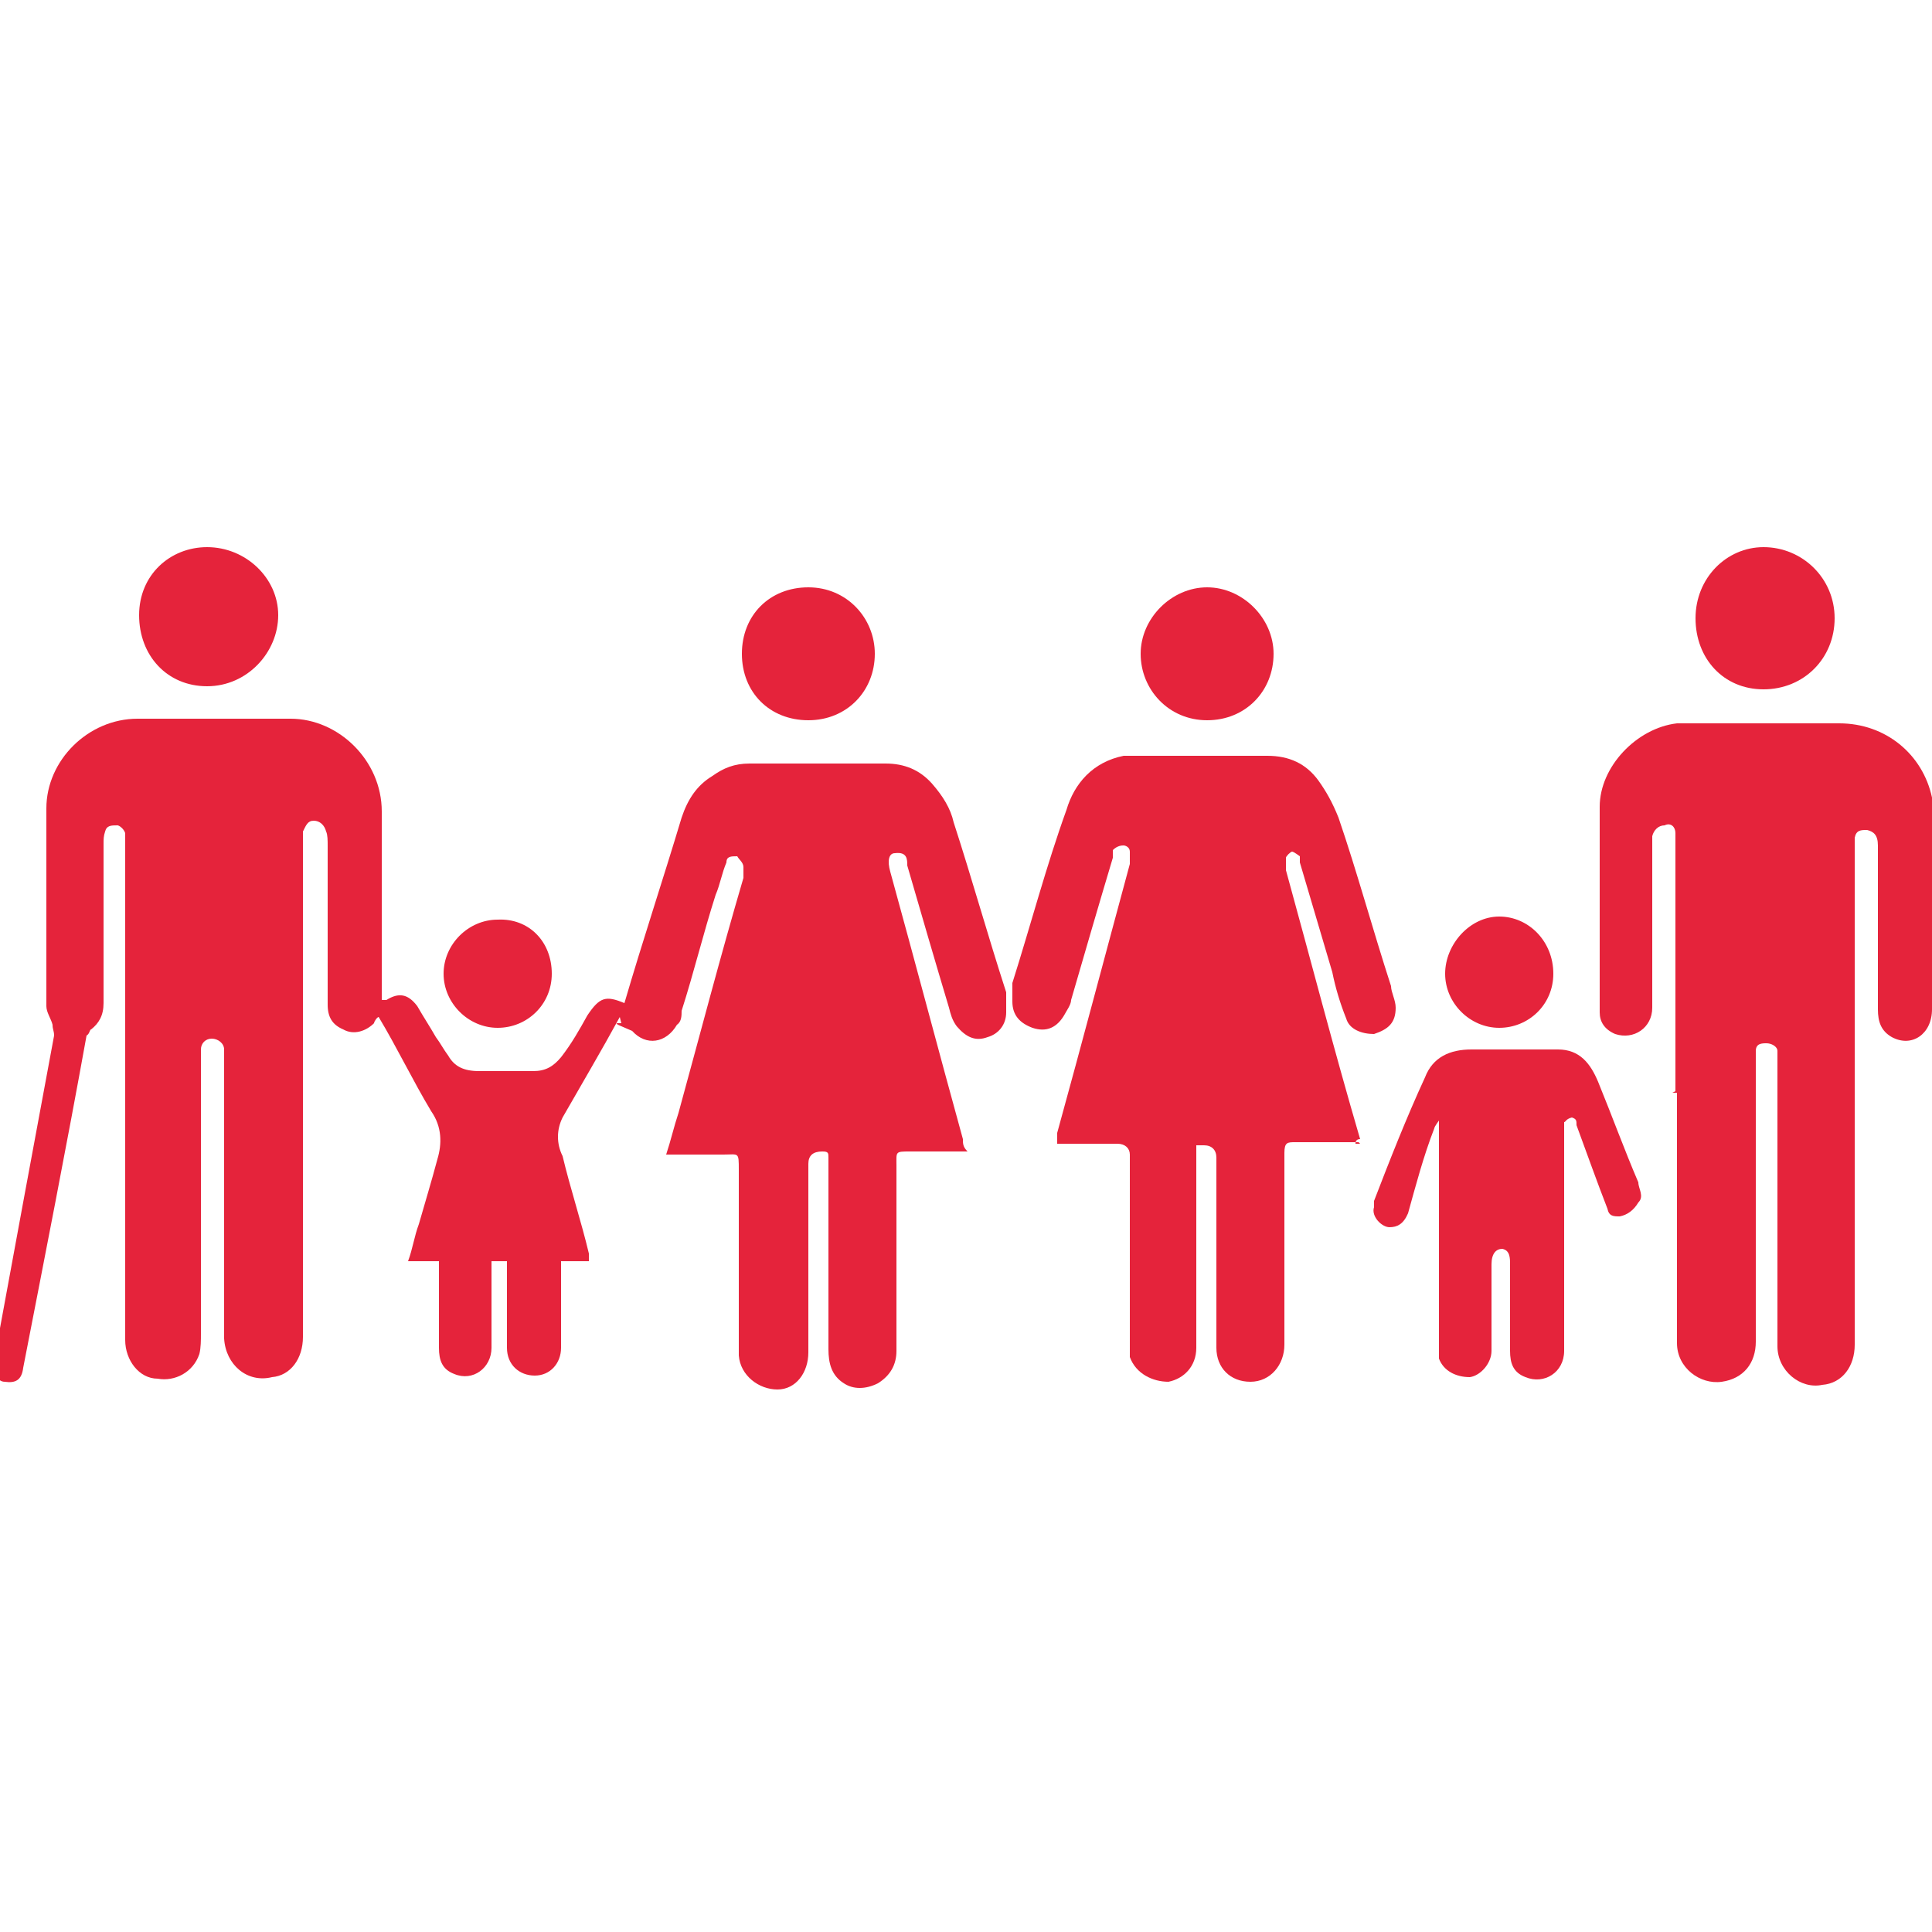 <?xml version="1.0" encoding="UTF-8"?>
<svg id="Layer_1" xmlns="http://www.w3.org/2000/svg" version="1.1" viewBox="0 0 125 125">
  <!-- Generator: Adobe Illustrator 29.0.1, SVG Export Plug-In . SVG Version: 2.1.0 Build 192)  -->
  <defs>
    <style>
      .st0 {
        fill: #e5233b;
      }
    </style>
  </defs>
  <path class="st0" d="M40.1,65.8c-1.2,2.2-2.5,4.4-3.7,6.5-.4.8-.4,1.7,0,2.5.5,2.1,1.2,4.2,1.7,6.3v.5h-1.8v5.6c0,1-.7,1.8-1.7,1.8s-1.8-.7-1.8-1.8v-5.6h-1v5.6c0,1.3-1.2,2.2-2.4,1.7-.8-.3-1-.9-1-1.7v-5.6h-2c.3-.8.4-1.6.7-2.4.4-1.4.8-2.7,1.2-4.2.3-1,.3-2.1-.4-3.1-1.2-2-2.2-4.1-3.4-6.1-.1,0-.3.3-.3.4-.5.5-1.3.8-2,.4-.7-.3-1-.8-1-1.6v-10.3c0-.3,0-.7-.1-.9-.1-.4-.4-.7-.8-.7s-.5.3-.7.7v32.7c0,1.4-.8,2.5-2,2.6-1.6.4-3-.8-3.1-2.5v-18.7c0-.4-.4-.7-.8-.7s-.7.3-.7.7v18.4c0,.4,0,.9-.1,1.3-.4,1.2-1.6,1.8-2.7,1.6-1.2,0-2.1-1.2-2.1-2.5v-32.8c-.1-.3-.4-.5-.5-.5-.4,0-.7,0-.8.4-.1.3-.1.5-.1.8v10.3c0,.8-.3,1.3-.8,1.7-.1,0-.1.3-.3.4-1.3,7.2-2.7,14.3-4.1,21.5-.1.8-.5,1-1.2.9-.5,0-.8-.7-.7-1.3,1.3-7.1,2.6-14.1,3.9-21.1,0-.3-.1-.4-.1-.7-.1-.4-.4-.8-.4-1.2v-12.8c0-3.1,2.7-5.8,5.9-5.8h9.9c3.1,0,5.9,2.7,5.9,6v12.2h.3c.8-.5,1.4-.4,2,.4.4.7.8,1.3,1.2,2,.3.4.5.8.8,1.2.4.7,1,1,2,1h3.5c.8,0,1.3-.3,1.8-.9.7-.9,1.2-1.8,1.7-2.7.8-1.2,1.2-1.3,2.4-.8,1.2-4.1,2.5-8,3.7-12,.4-1.2,1-2.1,2-2.7.7-.5,1.4-.8,2.4-.8h8.8c1.2,0,2.2.4,3,1.3.7.8,1.2,1.6,1.4,2.5,1.2,3.7,2.2,7.3,3.4,11v1.3c0,.8-.5,1.4-1.2,1.6-.8.3-1.4,0-2-.7-.3-.4-.4-.8-.5-1.2-.9-3-1.8-6.1-2.7-9.2,0-.4,0-.9-.8-.8-.4,0-.5.5-.3,1.2,1.6,5.8,3.1,11.5,4.7,17.3,0,.3,0,.5.3.8h-3.7c-1,0-.9,0-.9.9v12c0,.9-.4,1.6-1.2,2.1-.8.4-1.6.4-2.2,0-.8-.5-1-1.3-1-2.2v-12.4c0-.3,0-.4-.4-.4q-.9,0-.9.8v12.2c0,1.3-.8,2.4-2,2.4s-2.4-.9-2.5-2.2v-12c0-1.2,0-1-1-1h-3.7c.3-.9.5-1.8.8-2.7,1.4-5.1,2.7-10.1,4.2-15.2v-.7c0-.3-.3-.5-.4-.7-.4,0-.7,0-.7.4-.3.7-.4,1.4-.7,2.1-.8,2.5-1.4,5-2.2,7.5,0,.3,0,.7-.3.9-.7,1.2-2,1.4-2.9.4-.9-.4-1-.4-1-.5h.3Z"/>
  <path class="st0" d="M108.4,70.6v-16.7c0-.4-.3-.7-.7-.5-.4,0-.7.3-.8.7v11.1c0,1.3-1.2,2.1-2.4,1.7-.7-.3-1-.8-1-1.4v-13.3c0-2.6,2.4-5.1,5-5.4h10.5c3,0,5.4,2,6,4.8v13.7c0,1.6-1.3,2.5-2.6,1.8-.7-.4-.9-1-.9-1.8v-10.6c0-.7-.3-.9-.7-1-.4,0-.7,0-.8.5v32.8c0,1.4-.8,2.5-2.1,2.6-1.4.3-2.9-.9-2.9-2.5v-19.1c0-.3-.4-.5-.7-.5s-.7,0-.7.5v18.8c0,1.4-.8,2.4-2.2,2.6s-2.9-.9-2.9-2.5v-16.2h-.3Z"/>
  <path class="st0" d="M87.9,73.9h-4.1c-.5,0-.7,0-.7.7v12.4c0,1.3-.9,2.4-2.2,2.4s-2.2-.9-2.2-2.2v-12.3c0-.5-.3-.8-.8-.8h-.5v13.1c0,1.2-.8,2-1.8,2.2-1,0-2.1-.5-2.5-1.6v-13.1c0-.4-.3-.7-.8-.7h-3.9v-.7c1.6-5.8,3.1-11.5,4.7-17.4v-.8c0-.3-.3-.4-.4-.4s-.4,0-.7.3v.5c-.9,3-1.8,6.1-2.7,9.2,0,.3-.3.7-.4.9-.5.9-1.2,1.2-2.1.9-.8-.3-1.3-.8-1.3-1.7v-1.2c1.2-3.8,2.2-7.6,3.5-11.2.5-1.7,1.7-3.1,3.7-3.5h9.3c1.4,0,2.5.5,3.3,1.6.5.7.9,1.4,1.3,2.4,1.2,3.5,2.2,7.2,3.4,10.9,0,.4.3.9.3,1.4,0,1-.5,1.4-1.4,1.7-.8,0-1.6-.3-1.8-1-.4-1-.7-2-.9-3-.7-2.4-1.4-4.7-2.1-7.1v-.4s-.4-.3-.5-.3-.4.3-.4.4v.8c1.6,5.8,3.1,11.6,4.8,17.4q-.3,0-.3.3h.3Z"/>
  <path class="st0" d="M101.2,72.6v14.8c0,1.4-1.3,2.2-2.5,1.7-.8-.3-1-.9-1-1.7v-5.6c0-.4,0-.9-.5-1-.4,0-.7.3-.7,1v5.6c0,.8-.7,1.6-1.4,1.7-.9,0-1.7-.4-2-1.2v-15.4h0s-.3.4-.3.5c-.7,1.8-1.2,3.7-1.7,5.5-.3.7-.7.9-1.2.9s-1.2-.7-1-1.3v-.4c1-2.6,2.1-5.4,3.3-8,.5-1.3,1.6-1.8,3-1.8h5.6c1.4,0,2.1.9,2.6,2.1.9,2.2,1.7,4.4,2.6,6.5,0,.4.4.9,0,1.3-.3.5-.7.8-1.2.9-.4,0-.7,0-.8-.5-.7-1.8-1.3-3.5-2-5.4,0-.3,0-.4-.3-.5-.4.1-.4.3-.5.3h-.1Z"/>
  <path class="st0" d="M114.1,35.4c2.5,0,4.6,2,4.6,4.6s-2,4.6-4.6,4.6-4.4-2-4.4-4.6,2-4.6,4.4-4.6Z"/>
  <path class="st0" d="M13.4,35.4c2.5,0,4.6,2,4.6,4.4s-2,4.6-4.6,4.6-4.4-2-4.4-4.6,2-4.4,4.4-4.4Z"/>
  <path class="st0" d="M82.4,42.3c0,2.4-1.8,4.3-4.3,4.3s-4.3-2-4.3-4.3,2-4.3,4.3-4.3,4.3,2,4.3,4.3Z"/>
  <path class="st0" d="M56.6,42.3c0,2.4-1.8,4.3-4.3,4.3s-4.3-1.8-4.3-4.3,1.8-4.3,4.3-4.3,4.3,2,4.3,4.3Z"/>
  <path class="st0" d="M100.5,63c0,2-1.6,3.5-3.5,3.5s-3.5-1.6-3.5-3.5,1.6-3.7,3.5-3.7,3.5,1.6,3.5,3.7Z"/>
  <path class="st0" d="M35.7,63c0,2-1.6,3.5-3.5,3.5s-3.5-1.6-3.5-3.5,1.6-3.5,3.5-3.5c2-.1,3.5,1.4,3.5,3.5Z"/>
</svg>